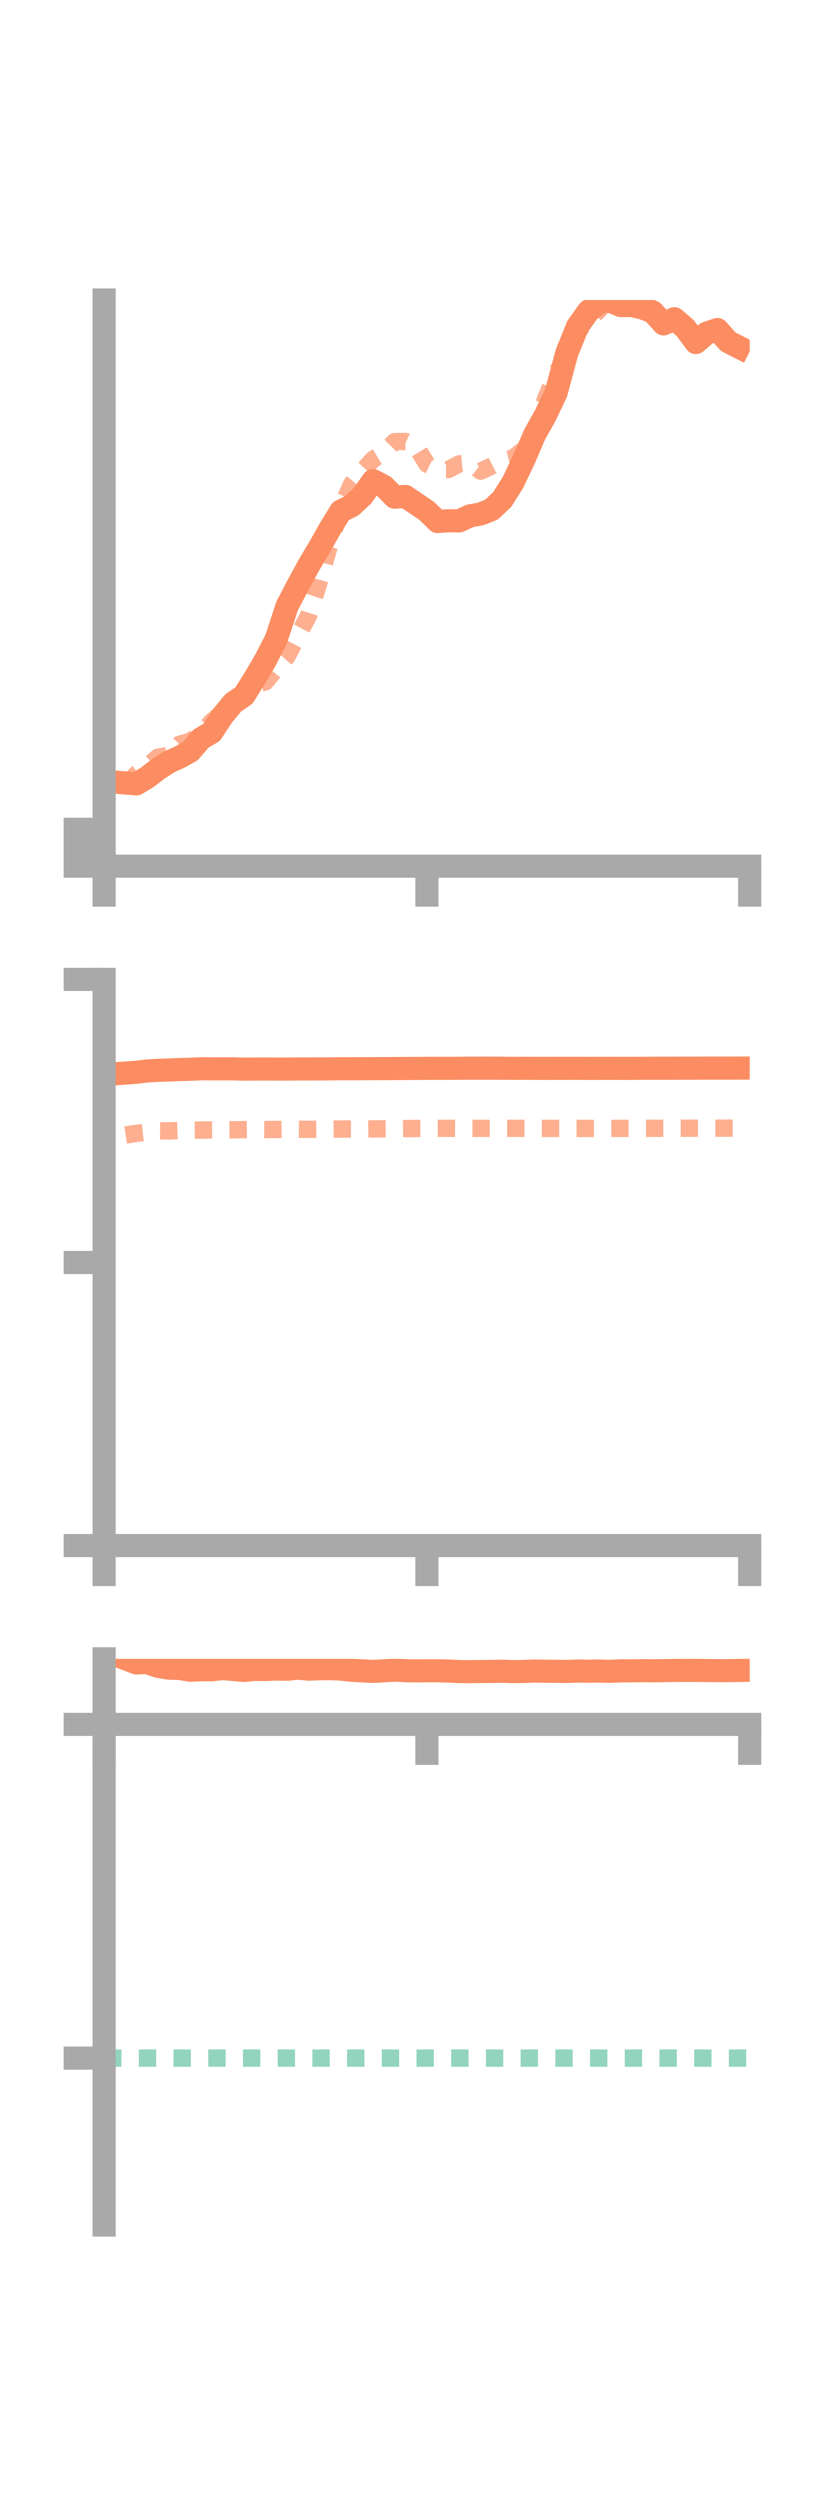 <?xml version="1.0" encoding="utf-8" standalone="no"?>
<!DOCTYPE svg PUBLIC "-//W3C//DTD SVG 1.1//EN"
  "http://www.w3.org/Graphics/SVG/1.1/DTD/svg11.dtd">
<!-- Created with matplotlib (https://matplotlib.org/) -->
<svg height="216pt" version="1.1" viewBox="0 0 72 216" width="72pt" xmlns="http://www.w3.org/2000/svg" xmlns:xlink="http://www.w3.org/1999/xlink">
 <defs>
  <style type="text/css">*{stroke-linecap:butt;stroke-linejoin:round;}</style>
 </defs>
 <g id="figure_1">
  <g id="patch_1">
   <path d="M 0 216 
L 72 216 
L 72 0 
L 0 0 
z
" style="fill:none;"/>
  </g>
  <g id="axes_1">
   <g id="patch_2">
    <path d="M 9 74.838 
L 64.8 74.838 
L 64.8 25.92 
L 9 25.92 
z
" style="fill:none;"/>
   </g>
   <g id="matplotlib.axis_1">
    <g id="xtick_1">
     <g id="line2d_1">
      <defs>
       <path d="M 0 0 
L 0 3.5 
" id="ma24c82e70c" style="stroke:#a9a9a9;stroke-width:2;"/>
      </defs>
      <g>
       <use style="fill:#a9a9a9;stroke:#a9a9a9;stroke-width:2;" x="9" xlink:href="#ma24c82e70c" y="74.838"/>
      </g>
     </g>
    </g>
    <g id="xtick_2">
     <g id="line2d_2">
      <g>
       <use style="fill:#a9a9a9;stroke:#a9a9a9;stroke-width:2;" x="36.9" xlink:href="#ma24c82e70c" y="74.838"/>
      </g>
     </g>
    </g>
    <g id="xtick_3">
     <g id="line2d_3">
      <g>
       <use style="fill:#a9a9a9;stroke:#a9a9a9;stroke-width:2;" x="64.8" xlink:href="#ma24c82e70c" y="74.838"/>
      </g>
     </g>
    </g>
   </g>
   <g id="matplotlib.axis_2">
    <g id="ytick_1">
     <g id="line2d_4">
      <defs>
       <path d="M 0 0 
L -3.5 0 
" id="m6ea2bec0f5" style="stroke:#a9a9a9;stroke-width:2;"/>
      </defs>
      <g>
       <use style="fill:#a9a9a9;stroke:#a9a9a9;stroke-width:2;" x="9" xlink:href="#m6ea2bec0f5" y="74.838"/>
      </g>
     </g>
    </g>
    <g id="ytick_2">
     <g id="line2d_5">
      <g>
       <use style="fill:#a9a9a9;stroke:#a9a9a9;stroke-width:2;" x="9" xlink:href="#m6ea2bec0f5" y="73.245"/>
      </g>
     </g>
    </g>
    <g id="ytick_3">
     <g id="line2d_6">
      <g>
       <use style="fill:#a9a9a9;stroke:#a9a9a9;stroke-width:2;" x="9" xlink:href="#m6ea2bec0f5" y="71.652"/>
      </g>
     </g>
    </g>
   </g>
   <g id="line2d_7">
    <path clip-path="url(#pe936dbeda3)" d="M 10.86 67.651 
L 11.79 67.728 
L 12.72 67.168 
L 13.65 66.454 
L 14.58 65.85 
L 15.51 65.428 
L 16.44 64.906 
L 17.37 63.823 
L 18.3 63.269 
L 19.23 61.852 
L 20.16 60.727 
L 21.09 60.087 
L 22.02 58.603 
L 22.95 57.02 
L 23.88 55.205 
L 24.81 52.37 
L 25.74 50.584 
L 26.67 48.876 
L 27.6 47.31 
L 28.53 45.672 
L 29.46 44.156 
L 30.39 43.706 
L 31.32 42.842 
L 32.25 41.528 
L 33.18 42.013 
L 34.11 42.955 
L 35.04 42.893 
L 35.97 43.524 
L 36.9 44.158 
L 37.83 45.061 
L 38.76 44.992 
L 39.69 45.006 
L 40.62 44.572 
L 41.55 44.406 
L 42.48 44.034 
L 43.41 43.157 
L 44.34 41.68 
L 45.27 39.73 
L 46.2 37.567 
L 47.13 35.902 
L 48.06 33.958 
L 48.99 30.507 
L 49.92 28.205 
L 50.85 26.903 
L 51.78 26.129 
L 52.71 26 
L 53.64 26.4 
L 54.57 26.399 
L 55.5 26.598 
L 56.43 26.952 
L 57.36 27.984 
L 58.29 27.54 
L 59.22 28.341 
L 60.15 29.595 
L 61.08 28.788 
L 62.01 28.472 
L 62.94 29.524 
L 63.87 29.997 
" style="fill:none;stroke:#fc8d62;stroke-linecap:square;stroke-width:2;"/>
   </g>
   <g id="line2d_8">
    <path clip-path="url(#pe936dbeda3)" d="M 10.86 67.868 
L 11.79 66.876 
L 12.72 66.233 
L 13.65 65.421 
L 14.58 65.268 
L 15.51 64.311 
L 16.44 64.037 
L 17.37 63.4 
L 18.3 62.352 
L 19.23 61.536 
L 20.16 60.787 
L 21.09 59.7 
L 22.02 59.157 
L 22.95 58.906 
L 23.88 57.767 
L 24.81 56.727 
L 25.74 54.942 
L 26.67 53.189 
L 27.6 50.243 
L 28.53 46.923 
L 29.46 43.929 
L 30.39 41.831 
L 31.32 40.711 
L 32.25 39.683 
L 33.18 39.119 
L 34.11 38.155 
L 35.04 38.142 
L 35.97 38.573 
L 36.9 40.097 
L 37.83 40.545 
L 38.76 40.571 
L 39.69 40.077 
L 40.62 39.994 
L 41.55 40.711 
L 42.48 40.272 
L 43.41 39.797 
L 44.34 39.575 
L 45.27 38.852 
L 46.2 37.546 
L 47.13 34.539 
L 48.06 32.249 
L 48.99 30.754 
L 49.92 28.677 
L 50.85 27.638 
L 51.78 26.797 
L 52.71 24.993 
L 53.64 23.674 
L 54.57 22.6 
L 55.5 22.956 
L 56.43 22.055 
L 57.36 21.57 
L 58.29 21.542 
L 59.22 20.912 
L 60.15 20.424 
L 61.08 20.078 
L 62.01 20.432 
L 62.94 22.58 
L 63.87 23.732 
" style="fill:none;stroke:#fc8d62;stroke-dasharray:1.5,1.5;stroke-dashoffset:0;stroke-opacity:0.7;stroke-width:1.5;"/>
   </g>
   <g id="patch_3">
    <path d="M 9 74.838 
L 9 25.92 
" style="fill:none;stroke:#a9a9a9;stroke-linecap:square;stroke-linejoin:miter;stroke-width:2;"/>
   </g>
   <g id="patch_4">
    <path d="M 64.8 74.838 
L 64.8 25.92 
" style="fill:none;"/>
   </g>
   <g id="patch_5">
    <path d="M 9 74.838 
L 64.8 74.838 
" style="fill:none;stroke:#a9a9a9;stroke-linecap:square;stroke-linejoin:miter;stroke-width:2;"/>
   </g>
   <g id="patch_6">
    <path d="M 9 25.92 
L 64.8 25.92 
" style="fill:none;"/>
   </g>
  </g>
  <g id="axes_2">
   <g id="patch_7">
    <path d="M 9 133.539 
L 64.8 133.539 
L 64.8 84.621 
L 9 84.621 
z
" style="fill:none;"/>
   </g>
   <g id="matplotlib.axis_3">
    <g id="xtick_4">
     <g id="line2d_9">
      <g>
       <use style="fill:#a9a9a9;stroke:#a9a9a9;stroke-width:2;" x="9" xlink:href="#ma24c82e70c" y="133.539"/>
      </g>
     </g>
    </g>
    <g id="xtick_5">
     <g id="line2d_10">
      <g>
       <use style="fill:#a9a9a9;stroke:#a9a9a9;stroke-width:2;" x="36.9" xlink:href="#ma24c82e70c" y="133.539"/>
      </g>
     </g>
    </g>
    <g id="xtick_6">
     <g id="line2d_11">
      <g>
       <use style="fill:#a9a9a9;stroke:#a9a9a9;stroke-width:2;" x="64.8" xlink:href="#ma24c82e70c" y="133.539"/>
      </g>
     </g>
    </g>
   </g>
   <g id="matplotlib.axis_4">
    <g id="ytick_4">
     <g id="line2d_12">
      <g>
       <use style="fill:#a9a9a9;stroke:#a9a9a9;stroke-width:2;" x="9" xlink:href="#m6ea2bec0f5" y="133.539"/>
      </g>
     </g>
    </g>
    <g id="ytick_5">
     <g id="line2d_13">
      <g>
       <use style="fill:#a9a9a9;stroke:#a9a9a9;stroke-width:2;" x="9" xlink:href="#m6ea2bec0f5" y="109.08"/>
      </g>
     </g>
    </g>
    <g id="ytick_6">
     <g id="line2d_14">
      <g>
       <use style="fill:#a9a9a9;stroke:#a9a9a9;stroke-width:2;" x="9" xlink:href="#m6ea2bec0f5" y="84.621"/>
      </g>
     </g>
    </g>
   </g>
   <g id="line2d_15">
    <path clip-path="url(#p3a425122e0)" d="M 10.86 92.711 
L 11.79 92.643 
L 12.72 92.531 
L 13.65 92.477 
L 14.58 92.448 
L 15.51 92.406 
L 16.44 92.386 
L 17.37 92.343 
L 18.3 92.349 
L 19.23 92.348 
L 20.16 92.348 
L 21.09 92.375 
L 22.02 92.366 
L 22.95 92.363 
L 23.88 92.368 
L 24.81 92.367 
L 25.74 92.359 
L 26.67 92.358 
L 27.6 92.355 
L 28.53 92.351 
L 29.46 92.338 
L 30.39 92.342 
L 31.32 92.334 
L 32.25 92.332 
L 33.18 92.328 
L 34.11 92.321 
L 35.04 92.318 
L 35.97 92.312 
L 36.9 92.306 
L 37.83 92.303 
L 38.76 92.304 
L 39.69 92.299 
L 40.62 92.292 
L 41.55 92.289 
L 42.48 92.292 
L 43.41 92.296 
L 44.34 92.304 
L 45.27 92.301 
L 46.2 92.305 
L 47.13 92.309 
L 48.06 92.305 
L 48.99 92.306 
L 49.92 92.304 
L 50.85 92.309 
L 51.78 92.307 
L 52.71 92.306 
L 53.64 92.307 
L 54.57 92.308 
L 55.5 92.301 
L 56.43 92.297 
L 57.36 92.296 
L 58.29 92.296 
L 59.22 92.292 
L 60.15 92.289 
L 61.08 92.287 
L 62.01 92.286 
L 62.94 92.286 
L 63.87 92.282 
" style="fill:none;stroke:#fc8d62;stroke-linecap:square;stroke-width:2;"/>
   </g>
   <g id="line2d_16">
    <path clip-path="url(#p3a425122e0)" d="M 10.86 98.067 
L 11.79 97.921 
L 12.72 97.823 
L 13.65 97.703 
L 14.58 97.71 
L 15.51 97.678 
L 16.44 97.652 
L 17.37 97.64 
L 18.3 97.626 
L 19.23 97.622 
L 20.16 97.612 
L 21.09 97.6 
L 22.02 97.593 
L 22.95 97.596 
L 23.88 97.587 
L 24.81 97.58 
L 25.74 97.567 
L 26.67 97.574 
L 27.6 97.564 
L 28.53 97.555 
L 29.46 97.551 
L 30.39 97.548 
L 31.32 97.55 
L 32.25 97.537 
L 33.18 97.527 
L 34.11 97.526 
L 35.04 97.511 
L 35.97 97.5 
L 36.9 97.49 
L 37.83 97.489 
L 38.76 97.486 
L 39.69 97.492 
L 40.62 97.492 
L 41.55 97.489 
L 42.48 97.491 
L 43.41 97.486 
L 44.34 97.487 
L 45.27 97.488 
L 46.2 97.492 
L 47.13 97.494 
L 48.06 97.494 
L 48.99 97.497 
L 49.92 97.495 
L 50.85 97.496 
L 51.78 97.495 
L 52.71 97.495 
L 53.64 97.493 
L 54.57 97.489 
L 55.5 97.488 
L 56.43 97.485 
L 57.36 97.483 
L 58.29 97.482 
L 59.22 97.48 
L 60.15 97.476 
L 61.08 97.475 
L 62.01 97.475 
L 62.94 97.471 
L 63.87 97.471 
" style="fill:none;stroke:#fc8d62;stroke-dasharray:1.5,1.5;stroke-dashoffset:0;stroke-opacity:0.7;stroke-width:1.5;"/>
   </g>
   <g id="patch_8">
    <path d="M 9 133.539 
L 9 84.621 
" style="fill:none;stroke:#a9a9a9;stroke-linecap:square;stroke-linejoin:miter;stroke-width:2;"/>
   </g>
   <g id="patch_9">
    <path d="M 64.8 133.539 
L 64.8 84.621 
" style="fill:none;"/>
   </g>
   <g id="patch_10">
    <path d="M 9 133.539 
L 64.8 133.539 
" style="fill:none;stroke:#a9a9a9;stroke-linecap:square;stroke-linejoin:miter;stroke-width:2;"/>
   </g>
   <g id="patch_11">
    <path d="M 9 84.621 
L 64.8 84.621 
" style="fill:none;"/>
   </g>
  </g>
  <g id="axes_3">
   <g id="patch_12">
    <path d="M 9 192.24 
L 64.8 192.24 
L 64.8 143.322 
L 9 143.322 
z
" style="fill:none;"/>
   </g>
   <g id="matplotlib.axis_5">
    <g id="xtick_7">
     <g id="line2d_17">
      <g>
       <use style="fill:#a9a9a9;stroke:#a9a9a9;stroke-width:2;" x="9" xlink:href="#ma24c82e70c" y="148.987"/>
      </g>
     </g>
    </g>
    <g id="xtick_8">
     <g id="line2d_18">
      <g>
       <use style="fill:#a9a9a9;stroke:#a9a9a9;stroke-width:2;" x="36.9" xlink:href="#ma24c82e70c" y="148.987"/>
      </g>
     </g>
    </g>
    <g id="xtick_9">
     <g id="line2d_19">
      <g>
       <use style="fill:#a9a9a9;stroke:#a9a9a9;stroke-width:2;" x="64.8" xlink:href="#ma24c82e70c" y="148.987"/>
      </g>
     </g>
    </g>
   </g>
   <g id="matplotlib.axis_6">
    <g id="ytick_7">
     <g id="line2d_20">
      <g>
       <use style="fill:#a9a9a9;stroke:#a9a9a9;stroke-width:2;" x="9" xlink:href="#m6ea2bec0f5" y="148.987"/>
      </g>
     </g>
    </g>
    <g id="ytick_8">
     <g id="line2d_21">
      <g>
       <use style="fill:#a9a9a9;stroke:#a9a9a9;stroke-width:2;" x="9" xlink:href="#m6ea2bec0f5" y="177.822"/>
      </g>
     </g>
    </g>
   </g>
   <g id="line2d_22">
    <path clip-path="url(#pb09207bbbd)" d="M 10.86 143.322 
L 11.79 143.678 
L 12.72 143.647 
L 13.65 143.97 
L 14.58 144.125 
L 15.51 144.155 
L 16.44 144.31 
L 17.37 144.264 
L 18.3 144.268 
L 19.23 144.167 
L 20.16 144.241 
L 21.09 144.326 
L 22.02 144.234 
L 22.95 144.248 
L 23.88 144.206 
L 24.81 144.226 
L 25.74 144.129 
L 26.67 144.215 
L 27.6 144.179 
L 28.53 144.171 
L 29.46 144.209 
L 30.39 144.313 
L 31.32 144.363 
L 32.25 144.411 
L 33.18 144.359 
L 34.11 144.302 
L 35.04 144.349 
L 35.97 144.365 
L 36.9 144.357 
L 37.83 144.357 
L 38.76 144.379 
L 39.69 144.424 
L 40.62 144.433 
L 41.55 144.418 
L 42.48 144.413 
L 43.41 144.392 
L 44.34 144.428 
L 45.27 144.413 
L 46.2 144.38 
L 47.13 144.395 
L 48.06 144.4 
L 48.99 144.414 
L 49.92 144.377 
L 50.85 144.395 
L 51.78 144.379 
L 52.71 144.405 
L 53.64 144.361 
L 54.57 144.363 
L 55.5 144.347 
L 56.43 144.356 
L 57.36 144.346 
L 58.29 144.328 
L 59.22 144.323 
L 60.15 144.32 
L 61.08 144.336 
L 62.01 144.343 
L 62.94 144.346 
L 63.87 144.328 
" style="fill:none;stroke:#fc8d62;stroke-linecap:square;stroke-width:2;"/>
   </g>
   <g id="line2d_23">
    <path clip-path="url(#pb09207bbbd)" d="M 10.86 148.991 
L 11.79 148.987 
L 12.72 148.988 
L 13.65 148.987 
L 14.58 148.987 
L 15.51 148.987 
L 16.44 148.987 
L 17.37 148.987 
L 18.3 148.987 
L 19.23 148.987 
L 20.16 148.987 
L 21.09 148.987 
L 22.02 148.987 
L 22.95 148.987 
L 23.88 148.987 
L 24.81 148.987 
L 25.74 148.987 
L 26.67 148.987 
L 27.6 148.987 
L 28.53 148.987 
L 29.46 148.987 
L 30.39 148.987 
L 31.32 148.987 
L 32.25 148.987 
L 33.18 148.987 
L 34.11 148.987 
L 35.04 148.987 
L 35.97 148.987 
L 36.9 148.987 
L 37.83 148.987 
L 38.76 148.987 
L 39.69 148.987 
L 40.62 148.987 
L 41.55 148.987 
L 42.48 148.987 
L 43.41 148.987 
L 44.34 148.987 
L 45.27 148.987 
L 46.2 148.987 
L 47.13 148.987 
L 48.06 148.987 
L 48.99 148.987 
L 49.92 148.987 
L 50.85 148.987 
L 51.78 148.987 
L 52.71 148.987 
L 53.64 148.987 
L 54.57 148.987 
L 55.5 148.986 
L 56.43 148.986 
L 57.36 148.987 
L 58.29 148.986 
L 59.22 148.986 
L 60.15 148.987 
L 61.08 148.986 
L 62.01 148.987 
L 62.94 148.986 
L 63.87 148.987 
" style="fill:none;stroke:#fc8d62;stroke-dasharray:1.5,1.5;stroke-dashoffset:0;stroke-opacity:0.7;stroke-width:1.5;"/>
   </g>
   <g id="line2d_24">
    <path clip-path="url(#pb09207bbbd)" d="M 9 177.822 
L 64.8 177.822 
" style="fill:none;stroke:#66c2a5;stroke-dasharray:1.5,1.5;stroke-dashoffset:0;stroke-opacity:0.7;stroke-width:1.5;"/>
   </g>
   <g id="patch_13">
    <path d="M 9 192.24 
L 9 143.322 
" style="fill:none;stroke:#a9a9a9;stroke-linecap:square;stroke-linejoin:miter;stroke-width:2;"/>
   </g>
   <g id="patch_14">
    <path d="M 64.8 192.24 
L 64.8 143.322 
" style="fill:none;"/>
   </g>
   <g id="patch_15">
    <path d="M 9 148.987 
L 64.8 148.987 
" style="fill:none;stroke:#a9a9a9;stroke-linecap:square;stroke-linejoin:miter;stroke-width:2;"/>
   </g>
   <g id="patch_16">
    <path d="M 9 143.322 
L 64.8 143.322 
" style="fill:none;"/>
   </g>
  </g>
 </g>
 <defs>
  <clipPath id="pe936dbeda3">
   <rect height="48.918" width="55.8" x="9" y="25.92"/>
  </clipPath>
  <clipPath id="p3a425122e0">
   <rect height="48.918" width="55.8" x="9" y="84.621"/>
  </clipPath>
  <clipPath id="pb09207bbbd">
   <rect height="48.918" width="55.8" x="9" y="143.322"/>
  </clipPath>
 </defs>
</svg>
